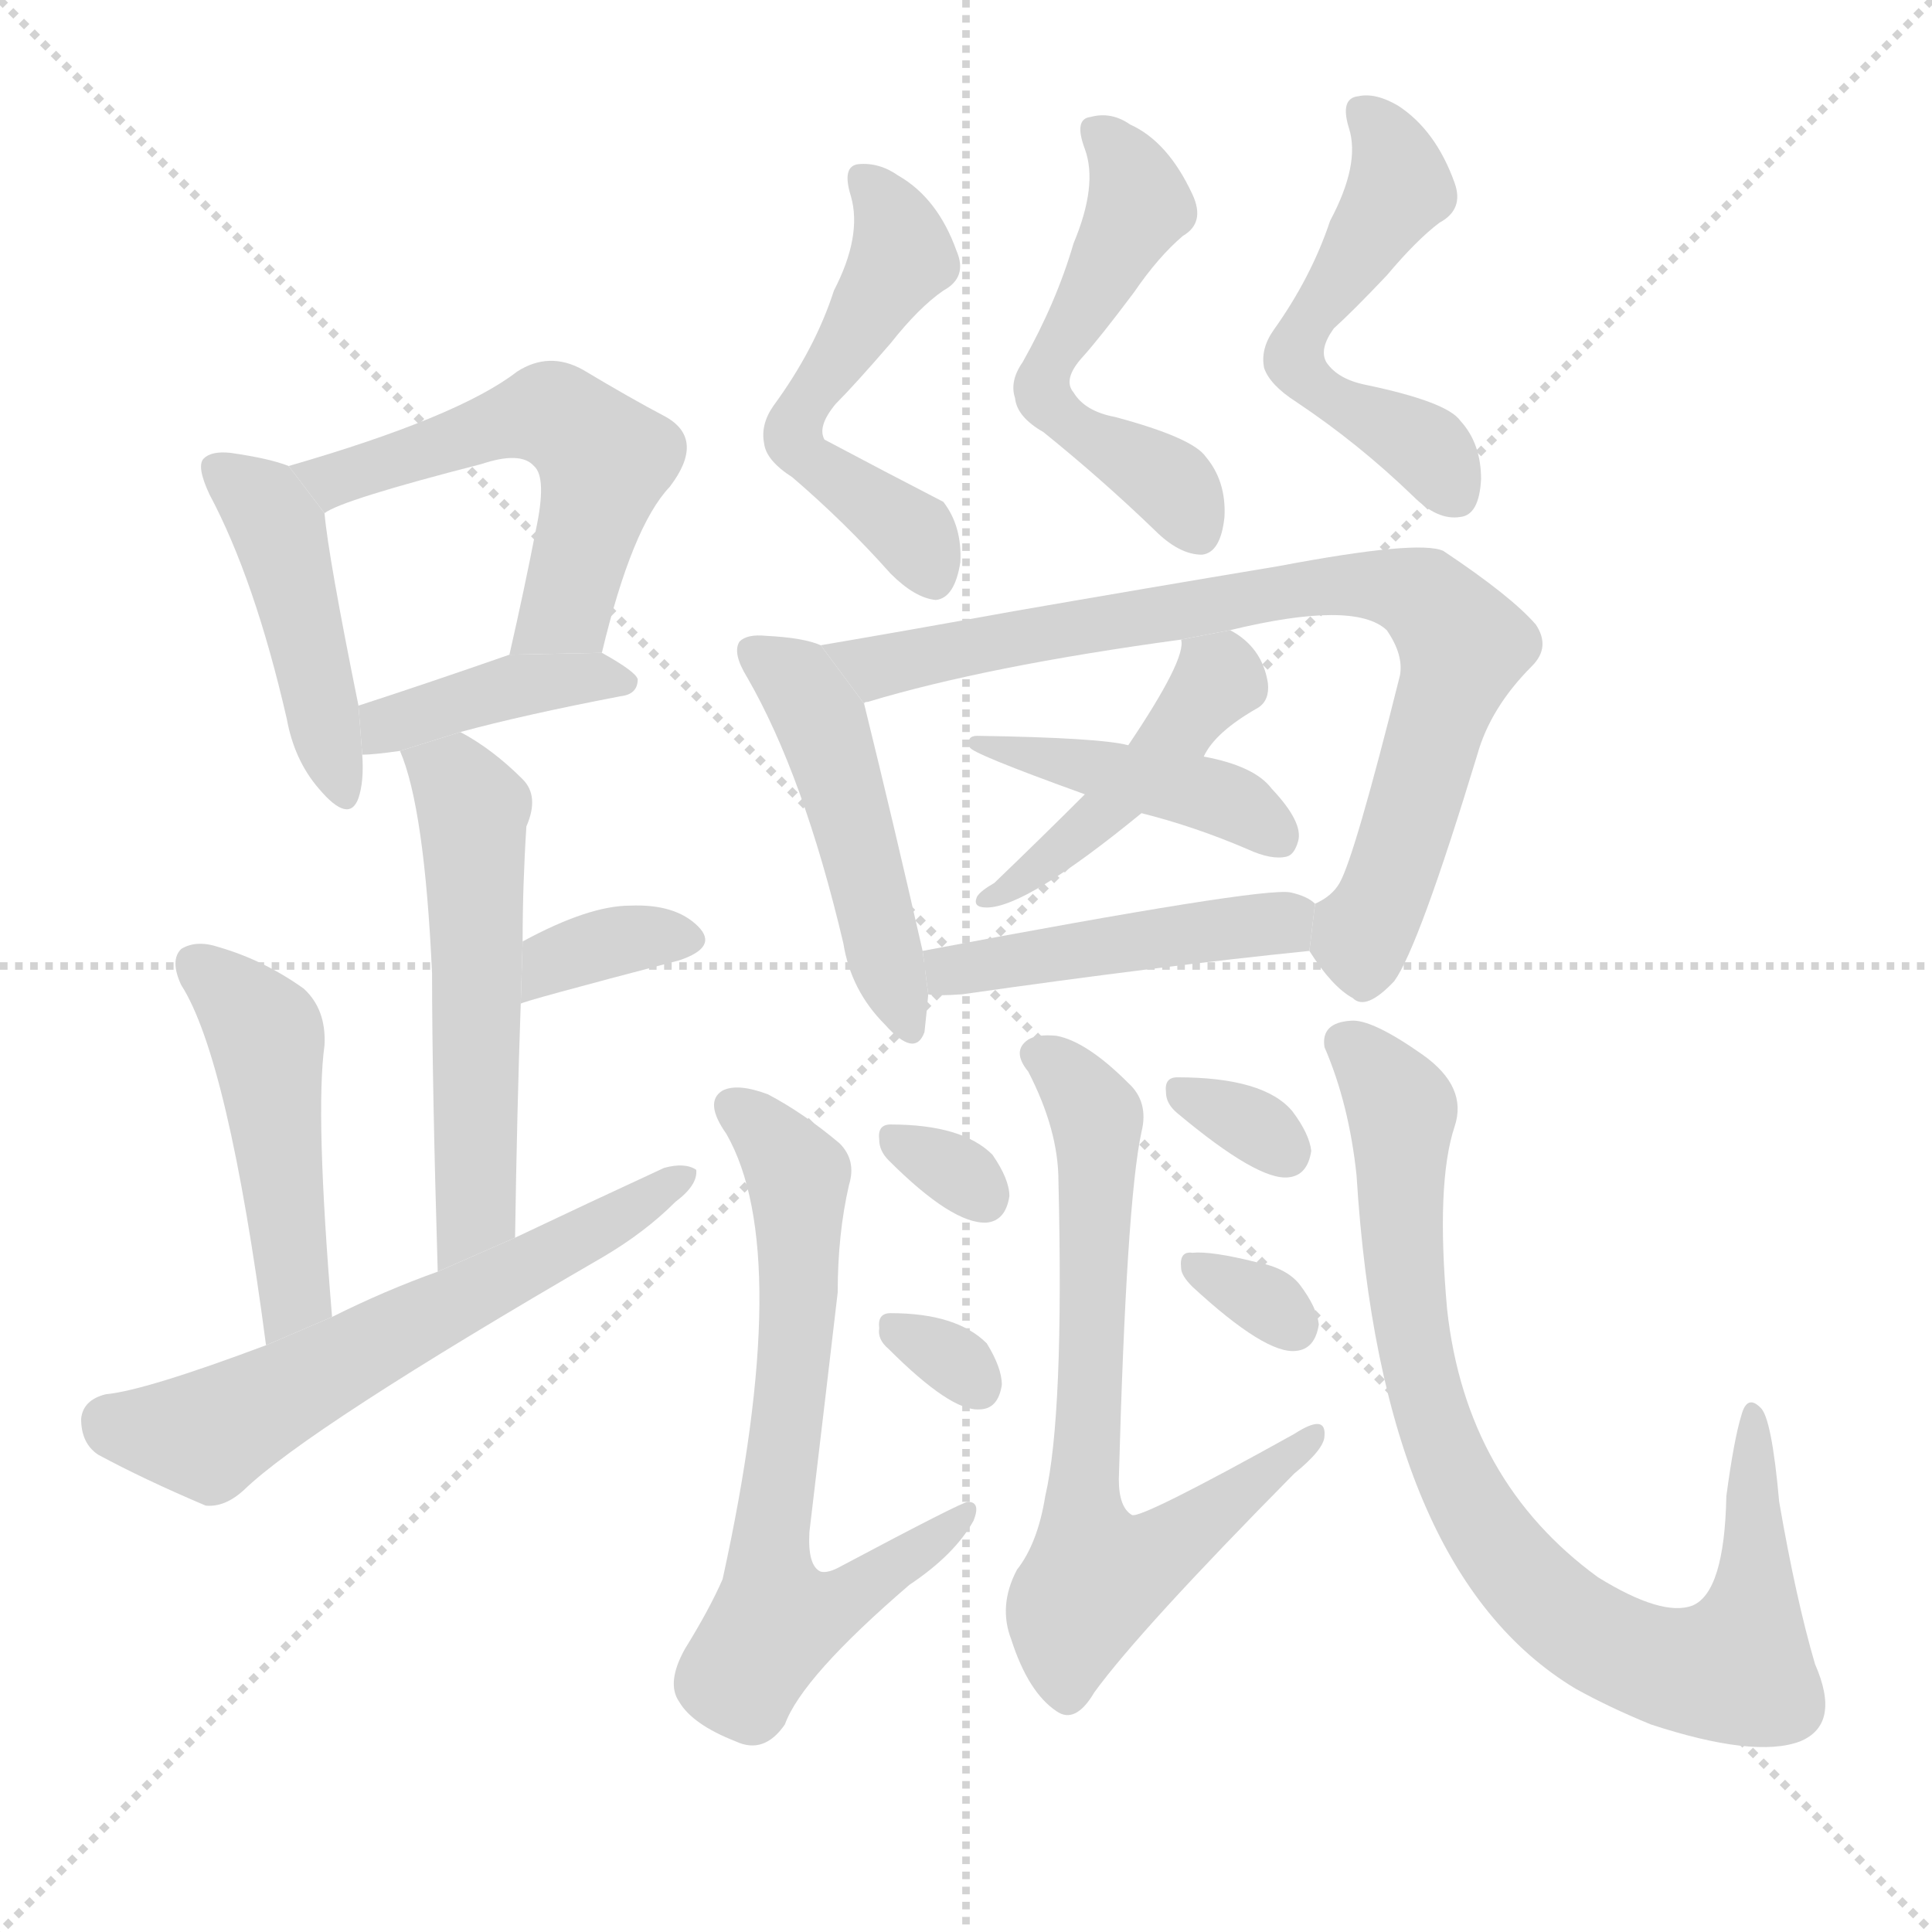 <svg version="1.1" viewBox="0 0 1024 1024" xmlns="http://www.w3.org/2000/svg">
  <g stroke="lightgray" stroke-dasharray="1,1" stroke-width="1" transform="scale(4, 4)">
    <line x1="0" y1="0" x2="256" y2="256"></line>
    <line x1="256" y1="0" x2="0" y2="256"></line>
    <line x1="128" y1="0" x2="128" y2="256"></line>
    <line x1="0" y1="128" x2="256" y2="128"></line>
  </g>
  <g transform="scale(1, -1) translate(0, -900)">
    <style type="text/css">
      
        @keyframes keyframes0 {
          from {
            stroke: blue;
            stroke-dashoffset: 442;
            stroke-width: 128;
          }
          59% {
            animation-timing-function: step-end;
            stroke: blue;
            stroke-dashoffset: 0;
            stroke-width: 128;
          }
          to {
            stroke: black;
            stroke-width: 1024;
          }
        }
        #make-me-a-hanzi-animation-0 {
          animation: keyframes0 0.61s both;
          animation-delay: 0s;
          animation-timing-function: linear;
        }
      
        @keyframes keyframes1 {
          from {
            stroke: blue;
            stroke-dashoffset: 540;
            stroke-width: 128;
          }
          64% {
            animation-timing-function: step-end;
            stroke: blue;
            stroke-dashoffset: 0;
            stroke-width: 128;
          }
          to {
            stroke: black;
            stroke-width: 1024;
          }
        }
        #make-me-a-hanzi-animation-1 {
          animation: keyframes1 0.689s both;
          animation-delay: 0.61s;
          animation-timing-function: linear;
        }
      
        @keyframes keyframes2 {
          from {
            stroke: blue;
            stroke-dashoffset: 397;
            stroke-width: 128;
          }
          56% {
            animation-timing-function: step-end;
            stroke: blue;
            stroke-dashoffset: 0;
            stroke-width: 128;
          }
          to {
            stroke: black;
            stroke-width: 1024;
          }
        }
        #make-me-a-hanzi-animation-2 {
          animation: keyframes2 0.573s both;
          animation-delay: 1.299s;
          animation-timing-function: linear;
        }
      
        @keyframes keyframes3 {
          from {
            stroke: blue;
            stroke-dashoffset: 539;
            stroke-width: 128;
          }
          64% {
            animation-timing-function: step-end;
            stroke: blue;
            stroke-dashoffset: 0;
            stroke-width: 128;
          }
          to {
            stroke: black;
            stroke-width: 1024;
          }
        }
        #make-me-a-hanzi-animation-3 {
          animation: keyframes3 0.689s both;
          animation-delay: 1.872s;
          animation-timing-function: linear;
        }
      
        @keyframes keyframes4 {
          from {
            stroke: blue;
            stroke-dashoffset: 348;
            stroke-width: 128;
          }
          53% {
            animation-timing-function: step-end;
            stroke: blue;
            stroke-dashoffset: 0;
            stroke-width: 128;
          }
          to {
            stroke: black;
            stroke-width: 1024;
          }
        }
        #make-me-a-hanzi-animation-4 {
          animation: keyframes4 0.533s both;
          animation-delay: 2.561s;
          animation-timing-function: linear;
        }
      
        @keyframes keyframes5 {
          from {
            stroke: blue;
            stroke-dashoffset: 469;
            stroke-width: 128;
          }
          60% {
            animation-timing-function: step-end;
            stroke: blue;
            stroke-dashoffset: 0;
            stroke-width: 128;
          }
          to {
            stroke: black;
            stroke-width: 1024;
          }
        }
        #make-me-a-hanzi-animation-5 {
          animation: keyframes5 0.632s both;
          animation-delay: 3.094s;
          animation-timing-function: linear;
        }
      
        @keyframes keyframes6 {
          from {
            stroke: blue;
            stroke-dashoffset: 598;
            stroke-width: 128;
          }
          66% {
            animation-timing-function: step-end;
            stroke: blue;
            stroke-dashoffset: 0;
            stroke-width: 128;
          }
          to {
            stroke: black;
            stroke-width: 1024;
          }
        }
        #make-me-a-hanzi-animation-6 {
          animation: keyframes6 0.737s both;
          animation-delay: 3.726s;
          animation-timing-function: linear;
        }
      
        @keyframes keyframes7 {
          from {
            stroke: blue;
            stroke-dashoffset: 519;
            stroke-width: 128;
          }
          63% {
            animation-timing-function: step-end;
            stroke: blue;
            stroke-dashoffset: 0;
            stroke-width: 128;
          }
          to {
            stroke: black;
            stroke-width: 1024;
          }
        }
        #make-me-a-hanzi-animation-7 {
          animation: keyframes7 0.672s both;
          animation-delay: 4.462s;
          animation-timing-function: linear;
        }
      
        @keyframes keyframes8 {
          from {
            stroke: blue;
            stroke-dashoffset: 525;
            stroke-width: 128;
          }
          63% {
            animation-timing-function: step-end;
            stroke: blue;
            stroke-dashoffset: 0;
            stroke-width: 128;
          }
          to {
            stroke: black;
            stroke-width: 1024;
          }
        }
        #make-me-a-hanzi-animation-8 {
          animation: keyframes8 0.677s both;
          animation-delay: 5.135s;
          animation-timing-function: linear;
        }
      
        @keyframes keyframes9 {
          from {
            stroke: blue;
            stroke-dashoffset: 519;
            stroke-width: 128;
          }
          63% {
            animation-timing-function: step-end;
            stroke: blue;
            stroke-dashoffset: 0;
            stroke-width: 128;
          }
          to {
            stroke: black;
            stroke-width: 1024;
          }
        }
        #make-me-a-hanzi-animation-9 {
          animation: keyframes9 0.672s both;
          animation-delay: 5.812s;
          animation-timing-function: linear;
        }
      
        @keyframes keyframes10 {
          from {
            stroke: blue;
            stroke-dashoffset: 474;
            stroke-width: 128;
          }
          61% {
            animation-timing-function: step-end;
            stroke: blue;
            stroke-dashoffset: 0;
            stroke-width: 128;
          }
          to {
            stroke: black;
            stroke-width: 1024;
          }
        }
        #make-me-a-hanzi-animation-10 {
          animation: keyframes10 0.636s both;
          animation-delay: 6.484s;
          animation-timing-function: linear;
        }
      
        @keyframes keyframes11 {
          from {
            stroke: blue;
            stroke-dashoffset: 789;
            stroke-width: 128;
          }
          72% {
            animation-timing-function: step-end;
            stroke: blue;
            stroke-dashoffset: 0;
            stroke-width: 128;
          }
          to {
            stroke: black;
            stroke-width: 1024;
          }
        }
        #make-me-a-hanzi-animation-11 {
          animation: keyframes11 0.892s both;
          animation-delay: 7.12s;
          animation-timing-function: linear;
        }
      
        @keyframes keyframes12 {
          from {
            stroke: blue;
            stroke-dashoffset: 443;
            stroke-width: 128;
          }
          59% {
            animation-timing-function: step-end;
            stroke: blue;
            stroke-dashoffset: 0;
            stroke-width: 128;
          }
          to {
            stroke: black;
            stroke-width: 1024;
          }
        }
        #make-me-a-hanzi-animation-12 {
          animation: keyframes12 0.611s both;
          animation-delay: 8.012s;
          animation-timing-function: linear;
        }
      
        @keyframes keyframes13 {
          from {
            stroke: blue;
            stroke-dashoffset: 428;
            stroke-width: 128;
          }
          58% {
            animation-timing-function: step-end;
            stroke: blue;
            stroke-dashoffset: 0;
            stroke-width: 128;
          }
          to {
            stroke: black;
            stroke-width: 1024;
          }
        }
        #make-me-a-hanzi-animation-13 {
          animation: keyframes13 0.598s both;
          animation-delay: 8.623s;
          animation-timing-function: linear;
        }
      
        @keyframes keyframes14 {
          from {
            stroke: blue;
            stroke-dashoffset: 454;
            stroke-width: 128;
          }
          60% {
            animation-timing-function: step-end;
            stroke: blue;
            stroke-dashoffset: 0;
            stroke-width: 128;
          }
          to {
            stroke: black;
            stroke-width: 1024;
          }
        }
        #make-me-a-hanzi-animation-14 {
          animation: keyframes14 0.619s both;
          animation-delay: 9.221s;
          animation-timing-function: linear;
        }
      
        @keyframes keyframes15 {
          from {
            stroke: blue;
            stroke-dashoffset: 663;
            stroke-width: 128;
          }
          68% {
            animation-timing-function: step-end;
            stroke: blue;
            stroke-dashoffset: 0;
            stroke-width: 128;
          }
          to {
            stroke: black;
            stroke-width: 1024;
          }
        }
        #make-me-a-hanzi-animation-15 {
          animation: keyframes15 0.79s both;
          animation-delay: 9.84s;
          animation-timing-function: linear;
        }
      
        @keyframes keyframes16 {
          from {
            stroke: blue;
            stroke-dashoffset: 308;
            stroke-width: 128;
          }
          50% {
            animation-timing-function: step-end;
            stroke: blue;
            stroke-dashoffset: 0;
            stroke-width: 128;
          }
          to {
            stroke: black;
            stroke-width: 1024;
          }
        }
        #make-me-a-hanzi-animation-16 {
          animation: keyframes16 0.501s both;
          animation-delay: 10.63s;
          animation-timing-function: linear;
        }
      
        @keyframes keyframes17 {
          from {
            stroke: blue;
            stroke-dashoffset: 307;
            stroke-width: 128;
          }
          50% {
            animation-timing-function: step-end;
            stroke: blue;
            stroke-dashoffset: 0;
            stroke-width: 128;
          }
          to {
            stroke: black;
            stroke-width: 1024;
          }
        }
        #make-me-a-hanzi-animation-17 {
          animation: keyframes17 0.5s both;
          animation-delay: 11.131s;
          animation-timing-function: linear;
        }
      
        @keyframes keyframes18 {
          from {
            stroke: blue;
            stroke-dashoffset: 683;
            stroke-width: 128;
          }
          69% {
            animation-timing-function: step-end;
            stroke: blue;
            stroke-dashoffset: 0;
            stroke-width: 128;
          }
          to {
            stroke: black;
            stroke-width: 1024;
          }
        }
        #make-me-a-hanzi-animation-18 {
          animation: keyframes18 0.806s both;
          animation-delay: 11.631s;
          animation-timing-function: linear;
        }
      
        @keyframes keyframes19 {
          from {
            stroke: blue;
            stroke-dashoffset: 317;
            stroke-width: 128;
          }
          51% {
            animation-timing-function: step-end;
            stroke: blue;
            stroke-dashoffset: 0;
            stroke-width: 128;
          }
          to {
            stroke: black;
            stroke-width: 1024;
          }
        }
        #make-me-a-hanzi-animation-19 {
          animation: keyframes19 0.508s both;
          animation-delay: 12.436s;
          animation-timing-function: linear;
        }
      
        @keyframes keyframes20 {
          from {
            stroke: blue;
            stroke-dashoffset: 313;
            stroke-width: 128;
          }
          50% {
            animation-timing-function: step-end;
            stroke: blue;
            stroke-dashoffset: 0;
            stroke-width: 128;
          }
          to {
            stroke: black;
            stroke-width: 1024;
          }
        }
        #make-me-a-hanzi-animation-20 {
          animation: keyframes20 0.505s both;
          animation-delay: 12.944s;
          animation-timing-function: linear;
        }
      
        @keyframes keyframes21 {
          from {
            stroke: blue;
            stroke-dashoffset: 827;
            stroke-width: 128;
          }
          73% {
            animation-timing-function: step-end;
            stroke: blue;
            stroke-dashoffset: 0;
            stroke-width: 128;
          }
          to {
            stroke: black;
            stroke-width: 1024;
          }
        }
        #make-me-a-hanzi-animation-21 {
          animation: keyframes21 0.923s both;
          animation-delay: 13.449s;
          animation-timing-function: linear;
        }
      
    </style>
    
      <path d="M 153 653 Q 143 657 122 660 Q 112 661 108 657 Q 104 653 111 638 Q 135 593 152 519 Q 156 497 169 482 Q 185 463 190 477 Q 193 486 192 500 L 190 526 Q 174 605 172 628 L 153 653 Z" fill="lightgray"></path>
    
      <path d="M 319 554 Q 335 621 355 642 Q 374 667 353 679 Q 334 689 309 704 Q 291 714 274 703 Q 243 679 153 653 L 172 628 Q 181 635 255 654 Q 276 661 283 653 Q 290 647 284 619 Q 278 588 270 553 L 319 554 Z" fill="lightgray"></path>
    
      <path d="M 244 512 Q 277 521 329 531 Q 338 532 338 540 Q 337 544 319 554 L 270 553 Q 224 537 190 526 L 192 500 Q 198 500 212 502 L 244 512 Z" fill="lightgray"></path>
    
      <path d="M 273 244 Q 274 311 276 368 L 277 401 Q 277 431 279 462 Q 286 478 277 487 Q 261 503 244 512 L 212 502 Q 225 472 229 384 Q 229 327 232 226 L 273 244 Z" fill="lightgray"></path>
    
      <path d="M 276 368 Q 276 369 360 391 Q 381 398 370 409 Q 358 421 334 420 Q 312 420 277 401 L 276 368 Z" fill="lightgray"></path>
    
      <path d="M 176 202 Q 167 310 172 346 Q 173 365 161 376 Q 140 391 116 398 Q 104 402 96 397 Q 90 391 96 378 Q 121 339 141 187 L 176 202 Z" fill="lightgray"></path>
    
      <path d="M 141 187 Q 77 163 56 161 Q 44 158 43 148 Q 43 135 52 129 Q 76 116 109 102 Q 119 101 129 110 Q 163 143 320 234 Q 342 247 358 263 Q 370 272 369 280 Q 363 284 352 281 Q 313 263 273 244 L 232 226 Q 204 216 176 202 L 141 187 Z" fill="lightgray"></path>
    
      <path d="M 442 746 Q 432 715 410 685 Q 403 675 405 665 Q 406 656 420 647 Q 448 623 472 596 Q 485 583 496 582 Q 506 583 509 602 Q 510 621 500 634 Q 469 650 437 667 Q 433 674 443 686 Q 453 696 472 718 Q 487 737 500 746 Q 513 753 507 767 Q 497 795 476 807 Q 466 814 455 813 Q 446 812 451 796 Q 457 775 442 746 Z" fill="lightgray"></path>
    
      <path d="M 569 771 Q 560 740 542 708 Q 535 698 538 689 Q 539 679 553 671 Q 584 646 612 619 Q 625 606 637 606 Q 647 607 649 626 Q 650 645 639 658 Q 632 668 591 679 Q 575 682 569 692 Q 563 699 574 711 Q 583 721 601 745 Q 614 764 627 775 Q 639 782 632 797 Q 619 825 599 834 Q 589 841 578 838 Q 569 837 575 821 Q 582 802 569 771 Z" fill="lightgray"></path>
    
      <path d="M 705 783 Q 695 753 675 725 Q 668 715 670 705 Q 673 696 687 687 Q 720 665 749 637 Q 762 624 774 626 Q 784 627 785 646 Q 785 665 774 677 Q 767 687 724 696 Q 709 699 703 708 Q 699 715 707 726 Q 717 735 735 754 Q 751 773 763 782 Q 776 789 771 803 Q 761 831 741 844 Q 729 851 720 849 Q 710 848 715 832 Q 721 813 705 783 Z" fill="lightgray"></path>
    
      <path d="M 435 558 Q 426 562 406 563 Q 396 564 392 560 Q 388 554 396 541 Q 426 489 447 400 Q 451 375 469 357 Q 485 339 490 353 Q 491 362 492 373 L 489 396 Q 474 462 458 527 L 435 558 Z" fill="lightgray"></path>
    
      <path d="M 694 396 Q 706 377 717 371 Q 724 364 739 380 Q 752 398 783 500 Q 790 525 812 547 Q 822 557 814 569 Q 801 584 765 608 Q 752 614 678 600 Q 606 588 537 576 Q 482 566 435 558 L 458 527 Q 458 528 460 528 Q 523 547 626 561 L 652 566 Q 718 582 735 566 Q 744 553 742 542 Q 718 446 710 432 Q 706 425 697 421 L 694 396 Z" fill="lightgray"></path>
    
      <path d="M 626 561 Q 629 551 598 505 L 575 479 Q 553 457 527 432 Q 520 428 518 425 Q 515 419 523 419 Q 544 419 605 469 L 638 499 Q 644 512 667 525 L 667 526 L 667 525 Q 673 529 672 538 Q 669 557 652 566 L 626 561 Z" fill="lightgray"></path>
    
      <path d="M 598 505 Q 583 509 518 510 Q 512 510 514 504 Q 514 501 575 479 L 605 469 Q 633 462 661 450 Q 674 444 682 446 Q 686 447 688 454 Q 691 464 674 482 Q 665 494 638 499 L 598 505 Z" fill="lightgray"></path>
    
      <path d="M 492 373 Q 496 372 510 373 Q 615 388 694 396 L 697 421 Q 693 425 684 427 Q 669 430 489 396 L 492 373 Z" fill="lightgray"></path>
    
      <path d="M 450 272 Q 454 285 445 294 Q 426 310 407 320 Q 391 326 383 322 Q 373 316 385 299 Q 421 236 383 63 Q 376 47 363 26 Q 353 8 360 -2 Q 367 -14 390 -23 Q 405 -30 416 -14 Q 425 11 482 60 Q 506 76 516 94 Q 520 104 513 104 Q 510 104 446 70 Q 439 66 435 67 Q 428 70 429 88 Q 439 172 444 215 Q 444 246 450 272 Z" fill="lightgray"></path>
    
      <path d="M 471 285 Q 505 251 523 252 Q 533 253 535 266 Q 535 275 526 288 Q 510 304 472 304 Q 465 304 466 296 Q 466 290 471 285 Z" fill="lightgray"></path>
    
      <path d="M 471 185 Q 504 152 519 153 Q 529 153 531 166 Q 531 175 523 188 Q 507 204 472 204 Q 465 204 466 196 Q 465 190 471 185 Z" fill="lightgray"></path>
    
      <path d="M 605 300 Q 609 316 598 326 Q 576 348 560 351 Q 550 352 545 349 Q 536 343 545 332 Q 561 301 561 274 Q 564 150 554 107 Q 550 82 539 68 Q 529 49 536 31 Q 545 3 560 -7 Q 570 -14 580 3 Q 604 36 686 119 Q 702 132 702 139 Q 703 151 686 140 Q 605 95 600 97 Q 593 101 593 116 Q 597 263 605 300 Z" fill="lightgray"></path>
    
      <path d="M 624 310 Q 667 274 683 276 Q 693 277 695 290 Q 694 299 685 311 Q 670 329 624 329 Q 617 329 618 321 Q 618 315 624 310 Z" fill="lightgray"></path>
    
      <path d="M 632 218 Q 671 182 687 184 Q 697 185 699 198 Q 698 207 689 219 Q 682 228 666 231 Q 642 237 632 236 Q 625 237 626 228 Q 626 224 632 218 Z" fill="lightgray"></path>
    
      <path d="M 771 303 Q 778 324 754 341 Q 727 360 716 359 Q 700 358 702 345 Q 715 315 719 277 Q 732 67 835 5 Q 853 -5 875 -14 Q 930 -32 954 -23 Q 976 -14 962 18 Q 952 52 943 104 Q 939 149 933 154 Q 926 161 923 150 Q 919 137 915 107 Q 914 56 897 49 Q 881 43 847 64 Q 777 115 767 206 Q 761 273 771 303 Z" fill="lightgray"></path>
    
    
      <clipPath id="make-me-a-hanzi-clip-0">
        <path d="M 153 653 Q 143 657 122 660 Q 112 661 108 657 Q 104 653 111 638 Q 135 593 152 519 Q 156 497 169 482 Q 185 463 190 477 Q 193 486 192 500 L 190 526 Q 174 605 172 628 L 153 653 Z"></path>
      </clipPath>
      <path clip-path="url(#make-me-a-hanzi-clip-0)" d="M 116 652 L 147 620 L 180 482" fill="none" id="make-me-a-hanzi-animation-0" stroke-dasharray="314 628" stroke-linecap="round"></path>
    
      <clipPath id="make-me-a-hanzi-clip-1">
        <path d="M 319 554 Q 335 621 355 642 Q 374 667 353 679 Q 334 689 309 704 Q 291 714 274 703 Q 243 679 153 653 L 172 628 Q 181 635 255 654 Q 276 661 283 653 Q 290 647 284 619 Q 278 588 270 553 L 319 554 Z"></path>
      </clipPath>
      <path clip-path="url(#make-me-a-hanzi-clip-1)" d="M 164 651 L 176 645 L 272 678 L 301 676 L 321 656 L 300 577 L 276 559" fill="none" id="make-me-a-hanzi-animation-1" stroke-dasharray="412 824" stroke-linecap="round"></path>
    
      <clipPath id="make-me-a-hanzi-clip-2">
        <path d="M 244 512 Q 277 521 329 531 Q 338 532 338 540 Q 337 544 319 554 L 270 553 Q 224 537 190 526 L 192 500 Q 198 500 212 502 L 244 512 Z"></path>
      </clipPath>
      <path clip-path="url(#make-me-a-hanzi-clip-2)" d="M 196 507 L 212 518 L 268 536 L 331 538" fill="none" id="make-me-a-hanzi-animation-2" stroke-dasharray="269 538" stroke-linecap="round"></path>
    
      <clipPath id="make-me-a-hanzi-clip-3">
        <path d="M 273 244 Q 274 311 276 368 L 277 401 Q 277 431 279 462 Q 286 478 277 487 Q 261 503 244 512 L 212 502 Q 225 472 229 384 Q 229 327 232 226 L 273 244 Z"></path>
      </clipPath>
      <path clip-path="url(#make-me-a-hanzi-clip-3)" d="M 219 500 L 245 481 L 252 440 L 253 269 L 247 248 L 236 236" fill="none" id="make-me-a-hanzi-animation-3" stroke-dasharray="411 822" stroke-linecap="round"></path>
    
      <clipPath id="make-me-a-hanzi-clip-4">
        <path d="M 276 368 Q 276 369 360 391 Q 381 398 370 409 Q 358 421 334 420 Q 312 420 277 401 L 276 368 Z"></path>
      </clipPath>
      <path clip-path="url(#make-me-a-hanzi-clip-4)" d="M 280 375 L 294 392 L 307 397 L 363 401" fill="none" id="make-me-a-hanzi-animation-4" stroke-dasharray="220 440" stroke-linecap="round"></path>
    
      <clipPath id="make-me-a-hanzi-clip-5">
        <path d="M 176 202 Q 167 310 172 346 Q 173 365 161 376 Q 140 391 116 398 Q 104 402 96 397 Q 90 391 96 378 Q 121 339 141 187 L 176 202 Z"></path>
      </clipPath>
      <path clip-path="url(#make-me-a-hanzi-clip-5)" d="M 103 390 L 141 351 L 157 215 L 143 199" fill="none" id="make-me-a-hanzi-animation-5" stroke-dasharray="341 682" stroke-linecap="round"></path>
    
      <clipPath id="make-me-a-hanzi-clip-6">
        <path d="M 141 187 Q 77 163 56 161 Q 44 158 43 148 Q 43 135 52 129 Q 76 116 109 102 Q 119 101 129 110 Q 163 143 320 234 Q 342 247 358 263 Q 370 272 369 280 Q 363 284 352 281 Q 313 263 273 244 L 232 226 Q 204 216 176 202 L 141 187 Z"></path>
      </clipPath>
      <path clip-path="url(#make-me-a-hanzi-clip-6)" d="M 58 146 L 110 139 L 364 277" fill="none" id="make-me-a-hanzi-animation-6" stroke-dasharray="470 940" stroke-linecap="round"></path>
    
      <clipPath id="make-me-a-hanzi-clip-7">
        <path d="M 442 746 Q 432 715 410 685 Q 403 675 405 665 Q 406 656 420 647 Q 448 623 472 596 Q 485 583 496 582 Q 506 583 509 602 Q 510 621 500 634 Q 469 650 437 667 Q 433 674 443 686 Q 453 696 472 718 Q 487 737 500 746 Q 513 753 507 767 Q 497 795 476 807 Q 466 814 455 813 Q 446 812 451 796 Q 457 775 442 746 Z"></path>
      </clipPath>
      <path clip-path="url(#make-me-a-hanzi-clip-7)" d="M 459 803 L 471 789 L 478 764 L 425 684 L 421 667 L 483 617 L 494 594" fill="none" id="make-me-a-hanzi-animation-7" stroke-dasharray="391 782" stroke-linecap="round"></path>
    
      <clipPath id="make-me-a-hanzi-clip-8">
        <path d="M 569 771 Q 560 740 542 708 Q 535 698 538 689 Q 539 679 553 671 Q 584 646 612 619 Q 625 606 637 606 Q 647 607 649 626 Q 650 645 639 658 Q 632 668 591 679 Q 575 682 569 692 Q 563 699 574 711 Q 583 721 601 745 Q 614 764 627 775 Q 639 782 632 797 Q 619 825 599 834 Q 589 841 578 838 Q 569 837 575 821 Q 582 802 569 771 Z"></path>
      </clipPath>
      <path clip-path="url(#make-me-a-hanzi-clip-8)" d="M 582 829 L 595 816 L 604 791 L 556 709 L 553 694 L 567 675 L 618 646 L 634 619" fill="none" id="make-me-a-hanzi-animation-8" stroke-dasharray="397 794" stroke-linecap="round"></path>
    
      <clipPath id="make-me-a-hanzi-clip-9">
        <path d="M 705 783 Q 695 753 675 725 Q 668 715 670 705 Q 673 696 687 687 Q 720 665 749 637 Q 762 624 774 626 Q 784 627 785 646 Q 785 665 774 677 Q 767 687 724 696 Q 709 699 703 708 Q 699 715 707 726 Q 717 735 735 754 Q 751 773 763 782 Q 776 789 771 803 Q 761 831 741 844 Q 729 851 720 849 Q 710 848 715 832 Q 721 813 705 783 Z"></path>
      </clipPath>
      <path clip-path="url(#make-me-a-hanzi-clip-9)" d="M 723 839 L 735 826 L 741 799 L 689 723 L 686 709 L 700 692 L 754 664 L 770 640" fill="none" id="make-me-a-hanzi-animation-9" stroke-dasharray="391 782" stroke-linecap="round"></path>
    
      <clipPath id="make-me-a-hanzi-clip-10">
        <path d="M 435 558 Q 426 562 406 563 Q 396 564 392 560 Q 388 554 396 541 Q 426 489 447 400 Q 451 375 469 357 Q 485 339 490 353 Q 491 362 492 373 L 489 396 Q 474 462 458 527 L 435 558 Z"></path>
      </clipPath>
      <path clip-path="url(#make-me-a-hanzi-clip-10)" d="M 400 555 L 422 539 L 437 514 L 480 358" fill="none" id="make-me-a-hanzi-animation-10" stroke-dasharray="346 692" stroke-linecap="round"></path>
    
      <clipPath id="make-me-a-hanzi-clip-11">
        <path d="M 694 396 Q 706 377 717 371 Q 724 364 739 380 Q 752 398 783 500 Q 790 525 812 547 Q 822 557 814 569 Q 801 584 765 608 Q 752 614 678 600 Q 606 588 537 576 Q 482 566 435 558 L 458 527 Q 458 528 460 528 Q 523 547 626 561 L 652 566 Q 718 582 735 566 Q 744 553 742 542 Q 718 446 710 432 Q 706 425 697 421 L 694 396 Z"></path>
      </clipPath>
      <path clip-path="url(#make-me-a-hanzi-clip-11)" d="M 442 555 L 464 546 L 692 590 L 731 590 L 759 581 L 775 558 L 722 401 L 724 386" fill="none" id="make-me-a-hanzi-animation-11" stroke-dasharray="661 1322" stroke-linecap="round"></path>
    
      <clipPath id="make-me-a-hanzi-clip-12">
        <path d="M 626 561 Q 629 551 598 505 L 575 479 Q 553 457 527 432 Q 520 428 518 425 Q 515 419 523 419 Q 544 419 605 469 L 638 499 Q 644 512 667 525 L 667 526 L 667 525 Q 673 529 672 538 Q 669 557 652 566 L 626 561 Z"></path>
      </clipPath>
      <path clip-path="url(#make-me-a-hanzi-clip-12)" d="M 634 557 L 645 539 L 611 495 L 574 459 L 525 426" fill="none" id="make-me-a-hanzi-animation-12" stroke-dasharray="315 630" stroke-linecap="round"></path>
    
      <clipPath id="make-me-a-hanzi-clip-13">
        <path d="M 598 505 Q 583 509 518 510 Q 512 510 514 504 Q 514 501 575 479 L 605 469 Q 633 462 661 450 Q 674 444 682 446 Q 686 447 688 454 Q 691 464 674 482 Q 665 494 638 499 L 598 505 Z"></path>
      </clipPath>
      <path clip-path="url(#make-me-a-hanzi-clip-13)" d="M 518 506 L 528 508 L 532 502 L 641 479 L 669 466 L 677 456" fill="none" id="make-me-a-hanzi-animation-13" stroke-dasharray="300 600" stroke-linecap="round"></path>
    
      <clipPath id="make-me-a-hanzi-clip-14">
        <path d="M 492 373 Q 496 372 510 373 Q 615 388 694 396 L 697 421 Q 693 425 684 427 Q 669 430 489 396 L 492 373 Z"></path>
      </clipPath>
      <path clip-path="url(#make-me-a-hanzi-clip-14)" d="M 496 379 L 530 392 L 576 399 L 679 411 L 687 403" fill="none" id="make-me-a-hanzi-animation-14" stroke-dasharray="326 652" stroke-linecap="round"></path>
    
      <clipPath id="make-me-a-hanzi-clip-15">
        <path d="M 450 272 Q 454 285 445 294 Q 426 310 407 320 Q 391 326 383 322 Q 373 316 385 299 Q 421 236 383 63 Q 376 47 363 26 Q 353 8 360 -2 Q 367 -14 390 -23 Q 405 -30 416 -14 Q 425 11 482 60 Q 506 76 516 94 Q 520 104 513 104 Q 510 104 446 70 Q 439 66 435 67 Q 428 70 429 88 Q 439 172 444 215 Q 444 246 450 272 Z"></path>
      </clipPath>
      <path clip-path="url(#make-me-a-hanzi-clip-15)" d="M 389 313 L 423 277 L 422 186 L 406 70 L 411 40 L 449 52 L 513 99" fill="none" id="make-me-a-hanzi-animation-15" stroke-dasharray="535 1070" stroke-linecap="round"></path>
    
      <clipPath id="make-me-a-hanzi-clip-16">
        <path d="M 471 285 Q 505 251 523 252 Q 533 253 535 266 Q 535 275 526 288 Q 510 304 472 304 Q 465 304 466 296 Q 466 290 471 285 Z"></path>
      </clipPath>
      <path clip-path="url(#make-me-a-hanzi-clip-16)" d="M 477 294 L 521 266" fill="none" id="make-me-a-hanzi-animation-16" stroke-dasharray="180 360" stroke-linecap="round"></path>
    
      <clipPath id="make-me-a-hanzi-clip-17">
        <path d="M 471 185 Q 504 152 519 153 Q 529 153 531 166 Q 531 175 523 188 Q 507 204 472 204 Q 465 204 466 196 Q 465 190 471 185 Z"></path>
      </clipPath>
      <path clip-path="url(#make-me-a-hanzi-clip-17)" d="M 477 194 L 519 165" fill="none" id="make-me-a-hanzi-animation-17" stroke-dasharray="179 358" stroke-linecap="round"></path>
    
      <clipPath id="make-me-a-hanzi-clip-18">
        <path d="M 605 300 Q 609 316 598 326 Q 576 348 560 351 Q 550 352 545 349 Q 536 343 545 332 Q 561 301 561 274 Q 564 150 554 107 Q 550 82 539 68 Q 529 49 536 31 Q 545 3 560 -7 Q 570 -14 580 3 Q 604 36 686 119 Q 702 132 702 139 Q 703 151 686 140 Q 605 95 600 97 Q 593 101 593 116 Q 597 263 605 300 Z"></path>
      </clipPath>
      <path clip-path="url(#make-me-a-hanzi-clip-18)" d="M 551 341 L 581 308 L 574 95 L 581 64 L 606 71 L 694 139" fill="none" id="make-me-a-hanzi-animation-18" stroke-dasharray="555 1110" stroke-linecap="round"></path>
    
      <clipPath id="make-me-a-hanzi-clip-19">
        <path d="M 624 310 Q 667 274 683 276 Q 693 277 695 290 Q 694 299 685 311 Q 670 329 624 329 Q 617 329 618 321 Q 618 315 624 310 Z"></path>
      </clipPath>
      <path clip-path="url(#make-me-a-hanzi-clip-19)" d="M 628 320 L 681 290" fill="none" id="make-me-a-hanzi-animation-19" stroke-dasharray="189 378" stroke-linecap="round"></path>
    
      <clipPath id="make-me-a-hanzi-clip-20">
        <path d="M 632 218 Q 671 182 687 184 Q 697 185 699 198 Q 698 207 689 219 Q 682 228 666 231 Q 642 237 632 236 Q 625 237 626 228 Q 626 224 632 218 Z"></path>
      </clipPath>
      <path clip-path="url(#make-me-a-hanzi-clip-20)" d="M 636 227 L 685 198" fill="none" id="make-me-a-hanzi-animation-20" stroke-dasharray="185 370" stroke-linecap="round"></path>
    
      <clipPath id="make-me-a-hanzi-clip-21">
        <path d="M 771 303 Q 778 324 754 341 Q 727 360 716 359 Q 700 358 702 345 Q 715 315 719 277 Q 732 67 835 5 Q 853 -5 875 -14 Q 930 -32 954 -23 Q 976 -14 962 18 Q 952 52 943 104 Q 939 149 933 154 Q 926 161 923 150 Q 919 137 915 107 Q 914 56 897 49 Q 881 43 847 64 Q 777 115 767 206 Q 761 273 771 303 Z"></path>
      </clipPath>
      <path clip-path="url(#make-me-a-hanzi-clip-21)" d="M 714 347 L 743 312 L 746 208 L 762 140 L 795 78 L 819 51 L 867 21 L 897 14 L 921 16 L 931 60 L 929 149" fill="none" id="make-me-a-hanzi-animation-21" stroke-dasharray="699 1398" stroke-linecap="round"></path>
    
  </g>
</svg>